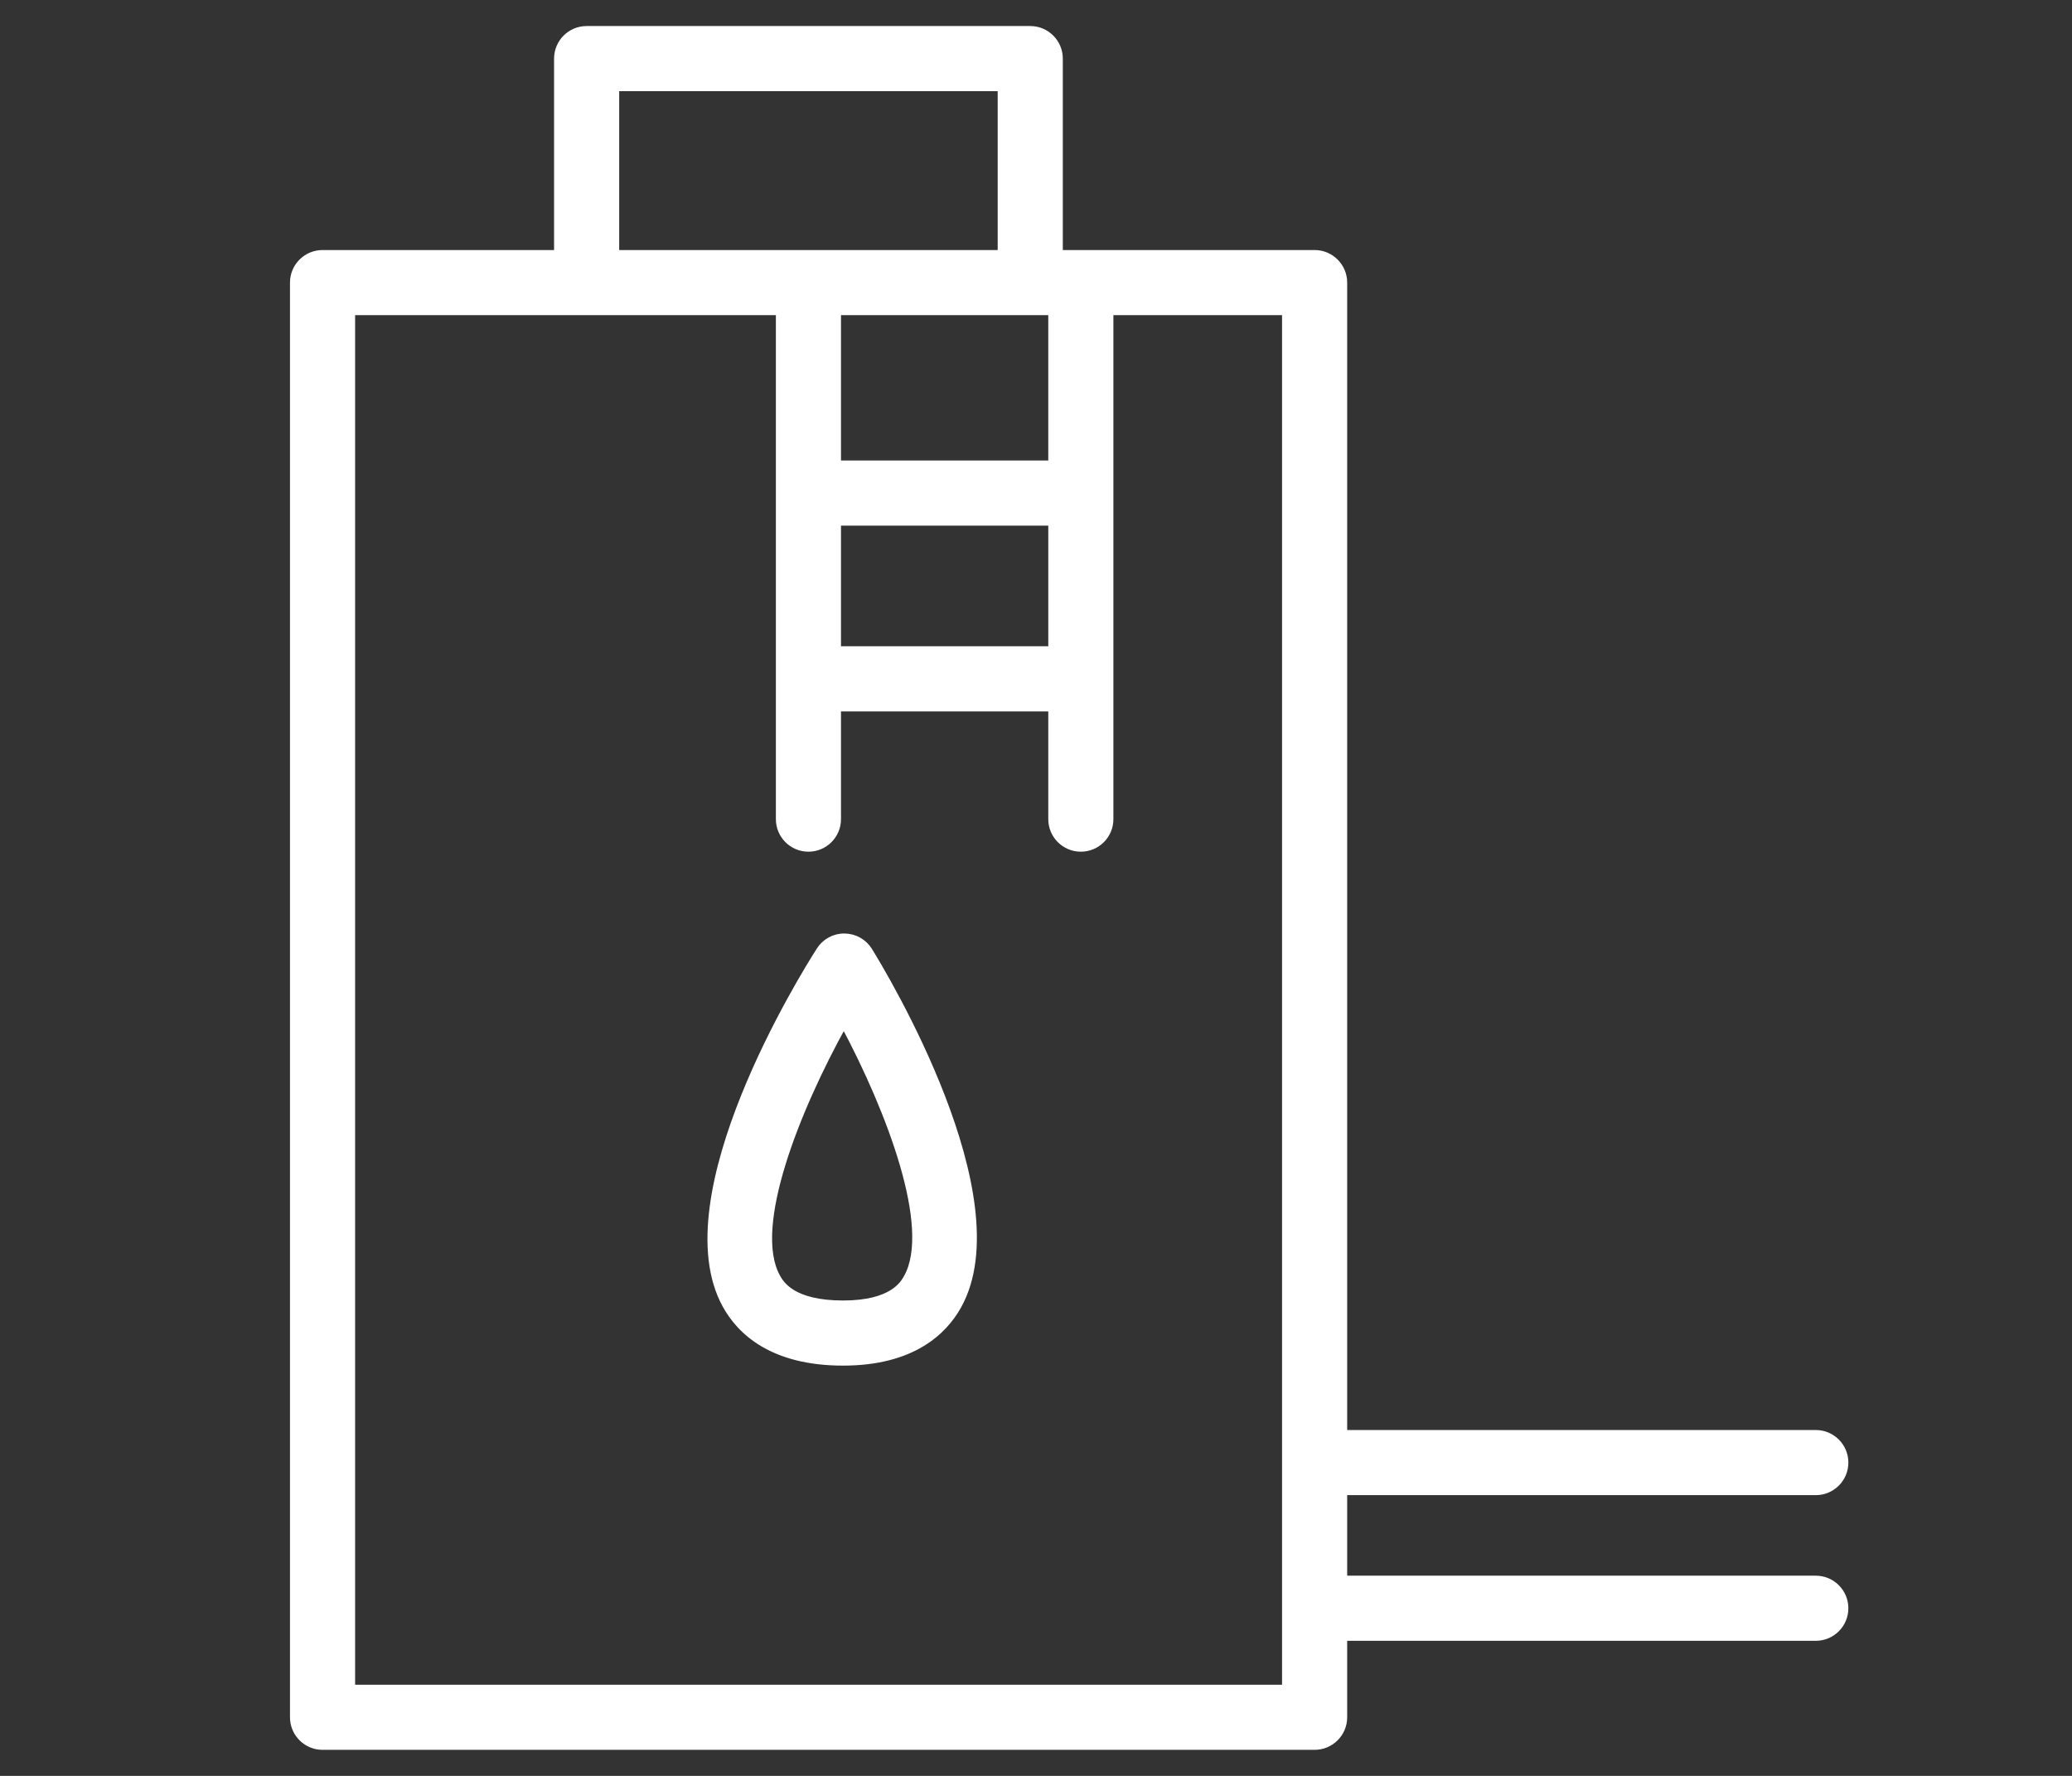 <?xml version="1.0" encoding="utf-8"?>
<!-- Generator: Adobe Illustrator 16.0.0, SVG Export Plug-In . SVG Version: 6.00 Build 0)  -->
<!DOCTYPE svg PUBLIC "-//W3C//DTD SVG 1.1//EN" "http://www.w3.org/Graphics/SVG/1.1/DTD/svg11.dtd">
<svg version="1.1" id="레이어_1" xmlns="http://www.w3.org/2000/svg" xmlns:xlink="http://www.w3.org/1999/xlink" x="0px"
	 y="0px" width="350px" height="300px" viewBox="0 0 350 300" enable-background="new 0 0 350 300" xml:space="preserve">
<rect x="0" y="0" width="350" height="300" fill="#333333" stroke="none"/>
<path fill="#FFFFFF" stroke="#FFFFFF" stroke-miterlimit="10" d="M142.65,158.197c-1.714-0.033-3.326,0.858-4.251,2.309
	c-2.686,4.203-25.946,41.597-15.887,59.96c2.431,4.438,7.856,9.728,19.896,9.728c11.703,0,17.056-5.194,19.487-9.553
	c10.179-18.249-12.418-55.844-15.028-60.07C145.963,159.106,144.371,158.211,142.65,158.197z M153.161,215.771
	c-0.61,1.094-2.468,4.422-10.752,4.422c-8.642,0-10.511-3.409-11.125-4.53c-4.614-8.416,3.311-28.188,11.253-42.537
	C150.232,187.552,157.838,207.391,153.161,215.771z"/>
<path fill="#FFFFFF" stroke="#FFFFFF" stroke-miterlimit="10" d="M306.723,266.681h-79.659v-14.607h79.659c2.762,0,5-2.238,5-5
	s-2.238-5-5-5h-79.659V47.74c0-2.762-2.239-5-5-5h-43.036V9.9c0-2.762-2.238-5-5-5H99.093c-2.761,0-5,2.238-5,5v32.84H54.484
	c-2.761,0-5,2.238-5,5V290.1c0,2.762,2.239,5,5,5h167.579c2.761,0,5-2.238,5-5v-13.419h79.659c2.762,0,5-2.238,5-5
	S309.484,266.681,306.723,266.681z M141.561,88.297h36.014v21.375h-36.014V88.297z M177.574,78.297h-36.014V52.74h32.467h3.546
	V78.297z M104.093,14.9h64.935v27.84h-64.935V14.9z M217.063,285.1H59.484V52.74h39.609h32.467v85.636c0,2.762,2.239,5,5,5
	s5-2.238,5-5v-18.704h36.014v18.704c0,2.762,2.239,5,5,5c2.762,0,5-2.238,5-5V52.74h29.489V285.1z"/>
</svg>
